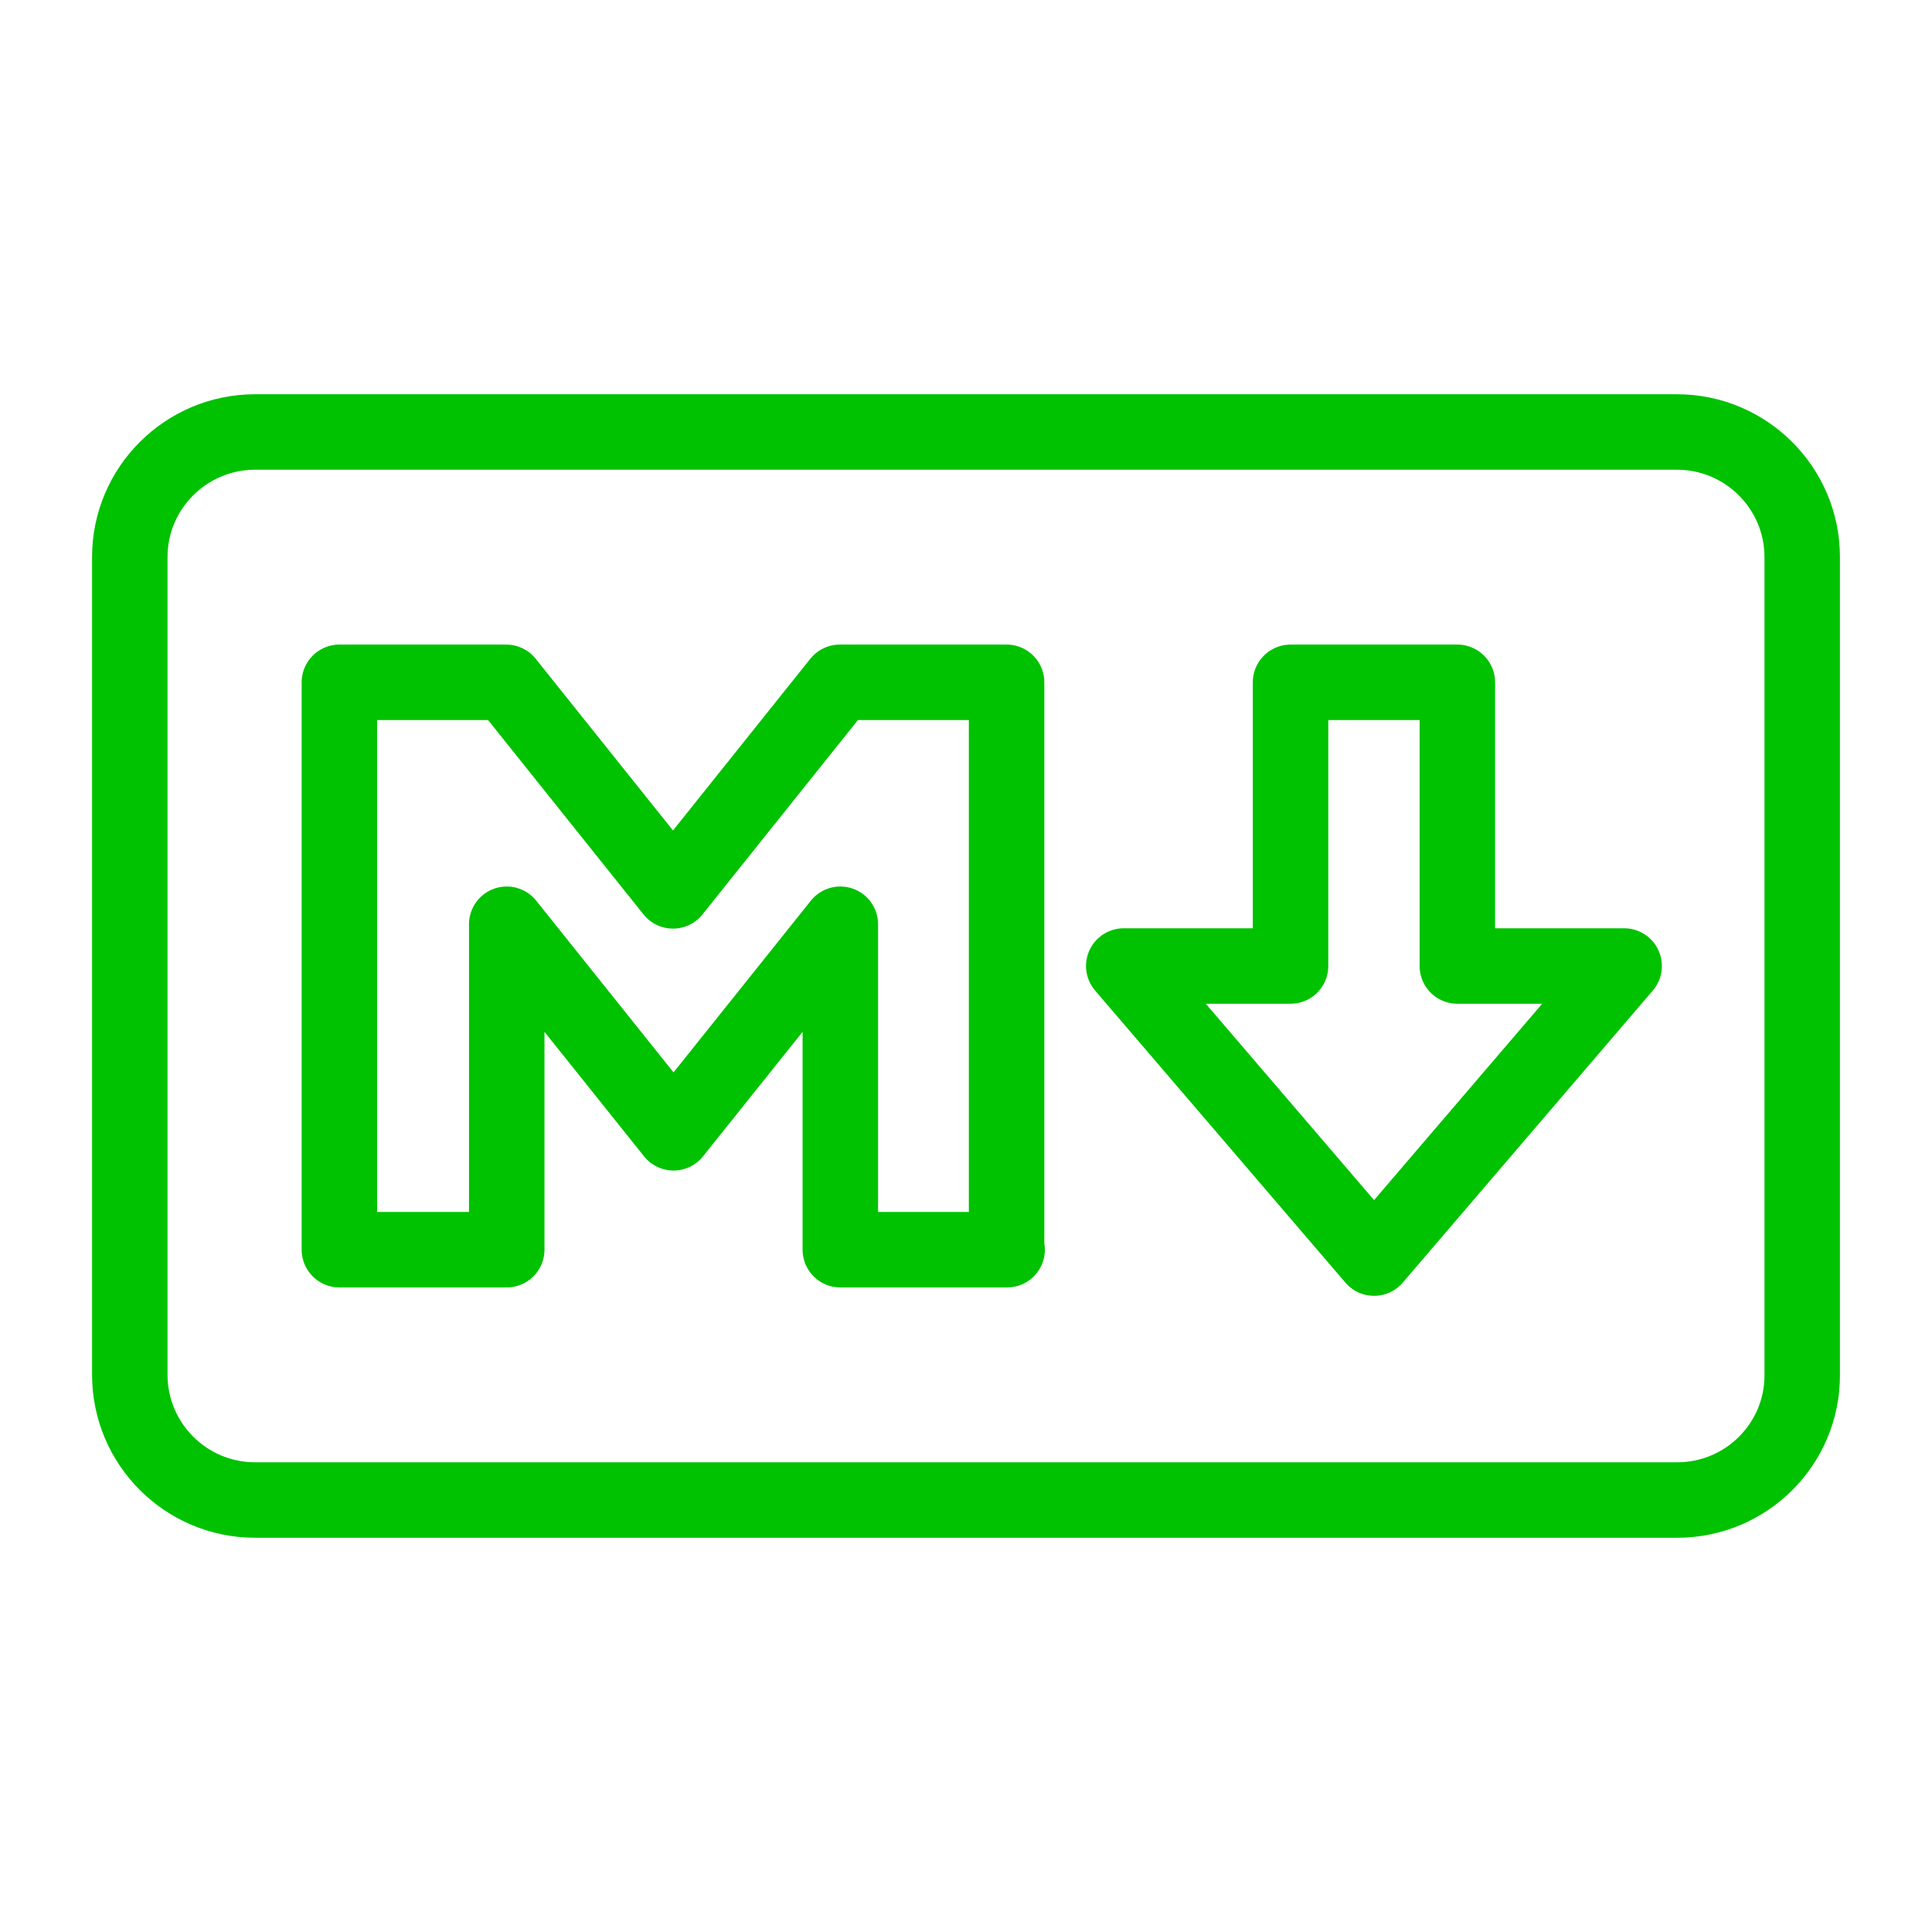 <?xml version="1.0" encoding="UTF-8" standalone="no"?>
<svg
   xmlns:dc="http://purl.org/dc/elements/1.1/"
   xmlns:cc="http://creativecommons.org/ns#"
   xmlns:rdf="http://www.w3.org/1999/02/22-rdf-syntax-ns#"
   xmlns:svg="http://www.w3.org/2000/svg"
   xmlns="http://www.w3.org/2000/svg"
   xmlns:sodipodi="http://sodipodi.sourceforge.net/DTD/sodipodi-0.dtd"
   xmlns:inkscape="http://www.inkscape.org/namespaces/inkscape"
   height="512px"
   style="enable-background:new 0 0 512 512;"
   version="1.1"
   viewBox="0 0 512 512"
   width="512px"
   xml:space="preserve"
   id="svg8"
   sodipodi:docname="logo3.svg"
   inkscape:version="0.92.4 (5da689c313, 2019-01-14)"><defs
     id="defs12" /><sodipodi:namedview
     pagecolor="#ffffff"
     bordercolor="#666666"
     borderopacity="1"
     objecttolerance="10"
     gridtolerance="10"
     guidetolerance="10"
     inkscape:pageopacity="0"
     inkscape:pageshadow="2"
     inkscape:window-width="1920"
     inkscape:window-height="1027"
     id="namedview10"
     showgrid="false"
     inkscape:zoom="0.4609375"
     inkscape:cx="256"
     inkscape:cy="256"
     inkscape:window-x="-8"
     inkscape:window-y="-8"
     inkscape:window-maximized="1"
     inkscape:current-layer="comp_x5F_205-markdown" /><g
     id="comp_x5F_205-markdown"><g
       id="g4"
       style="stroke:#00c200;stroke-opacity:1"><path
         d="    M444.396,114.479H67.603c-18.328,0-33.206,14.879-33.206,33.135v216.703c0,18.327,14.878,33.205,33.206,33.205h376.865    c18.326,0,33.206-14.878,33.135-33.133V147.613C477.603,129.357,462.724,114.479,444.396,114.479z M266.898,331.182h-44.203    v-86.25l-44.203,55.272l-44.202-55.272v86.25H89.943V180.819h44.204l44.203,55.272l44.203-55.272h44.202v150.362H266.898z     M364.145,333.41l-66.34-77.409h44.203v-75.182h44.203v75.182h44.203L364.145,333.41z"
         style="fill:none;stroke:#00c200;stroke-width:20;stroke-linecap:round;stroke-linejoin:round;stroke-miterlimit:10;stroke-opacity:1"
         id="path2" /></g></g><g
     id="Layer_1" /></svg>